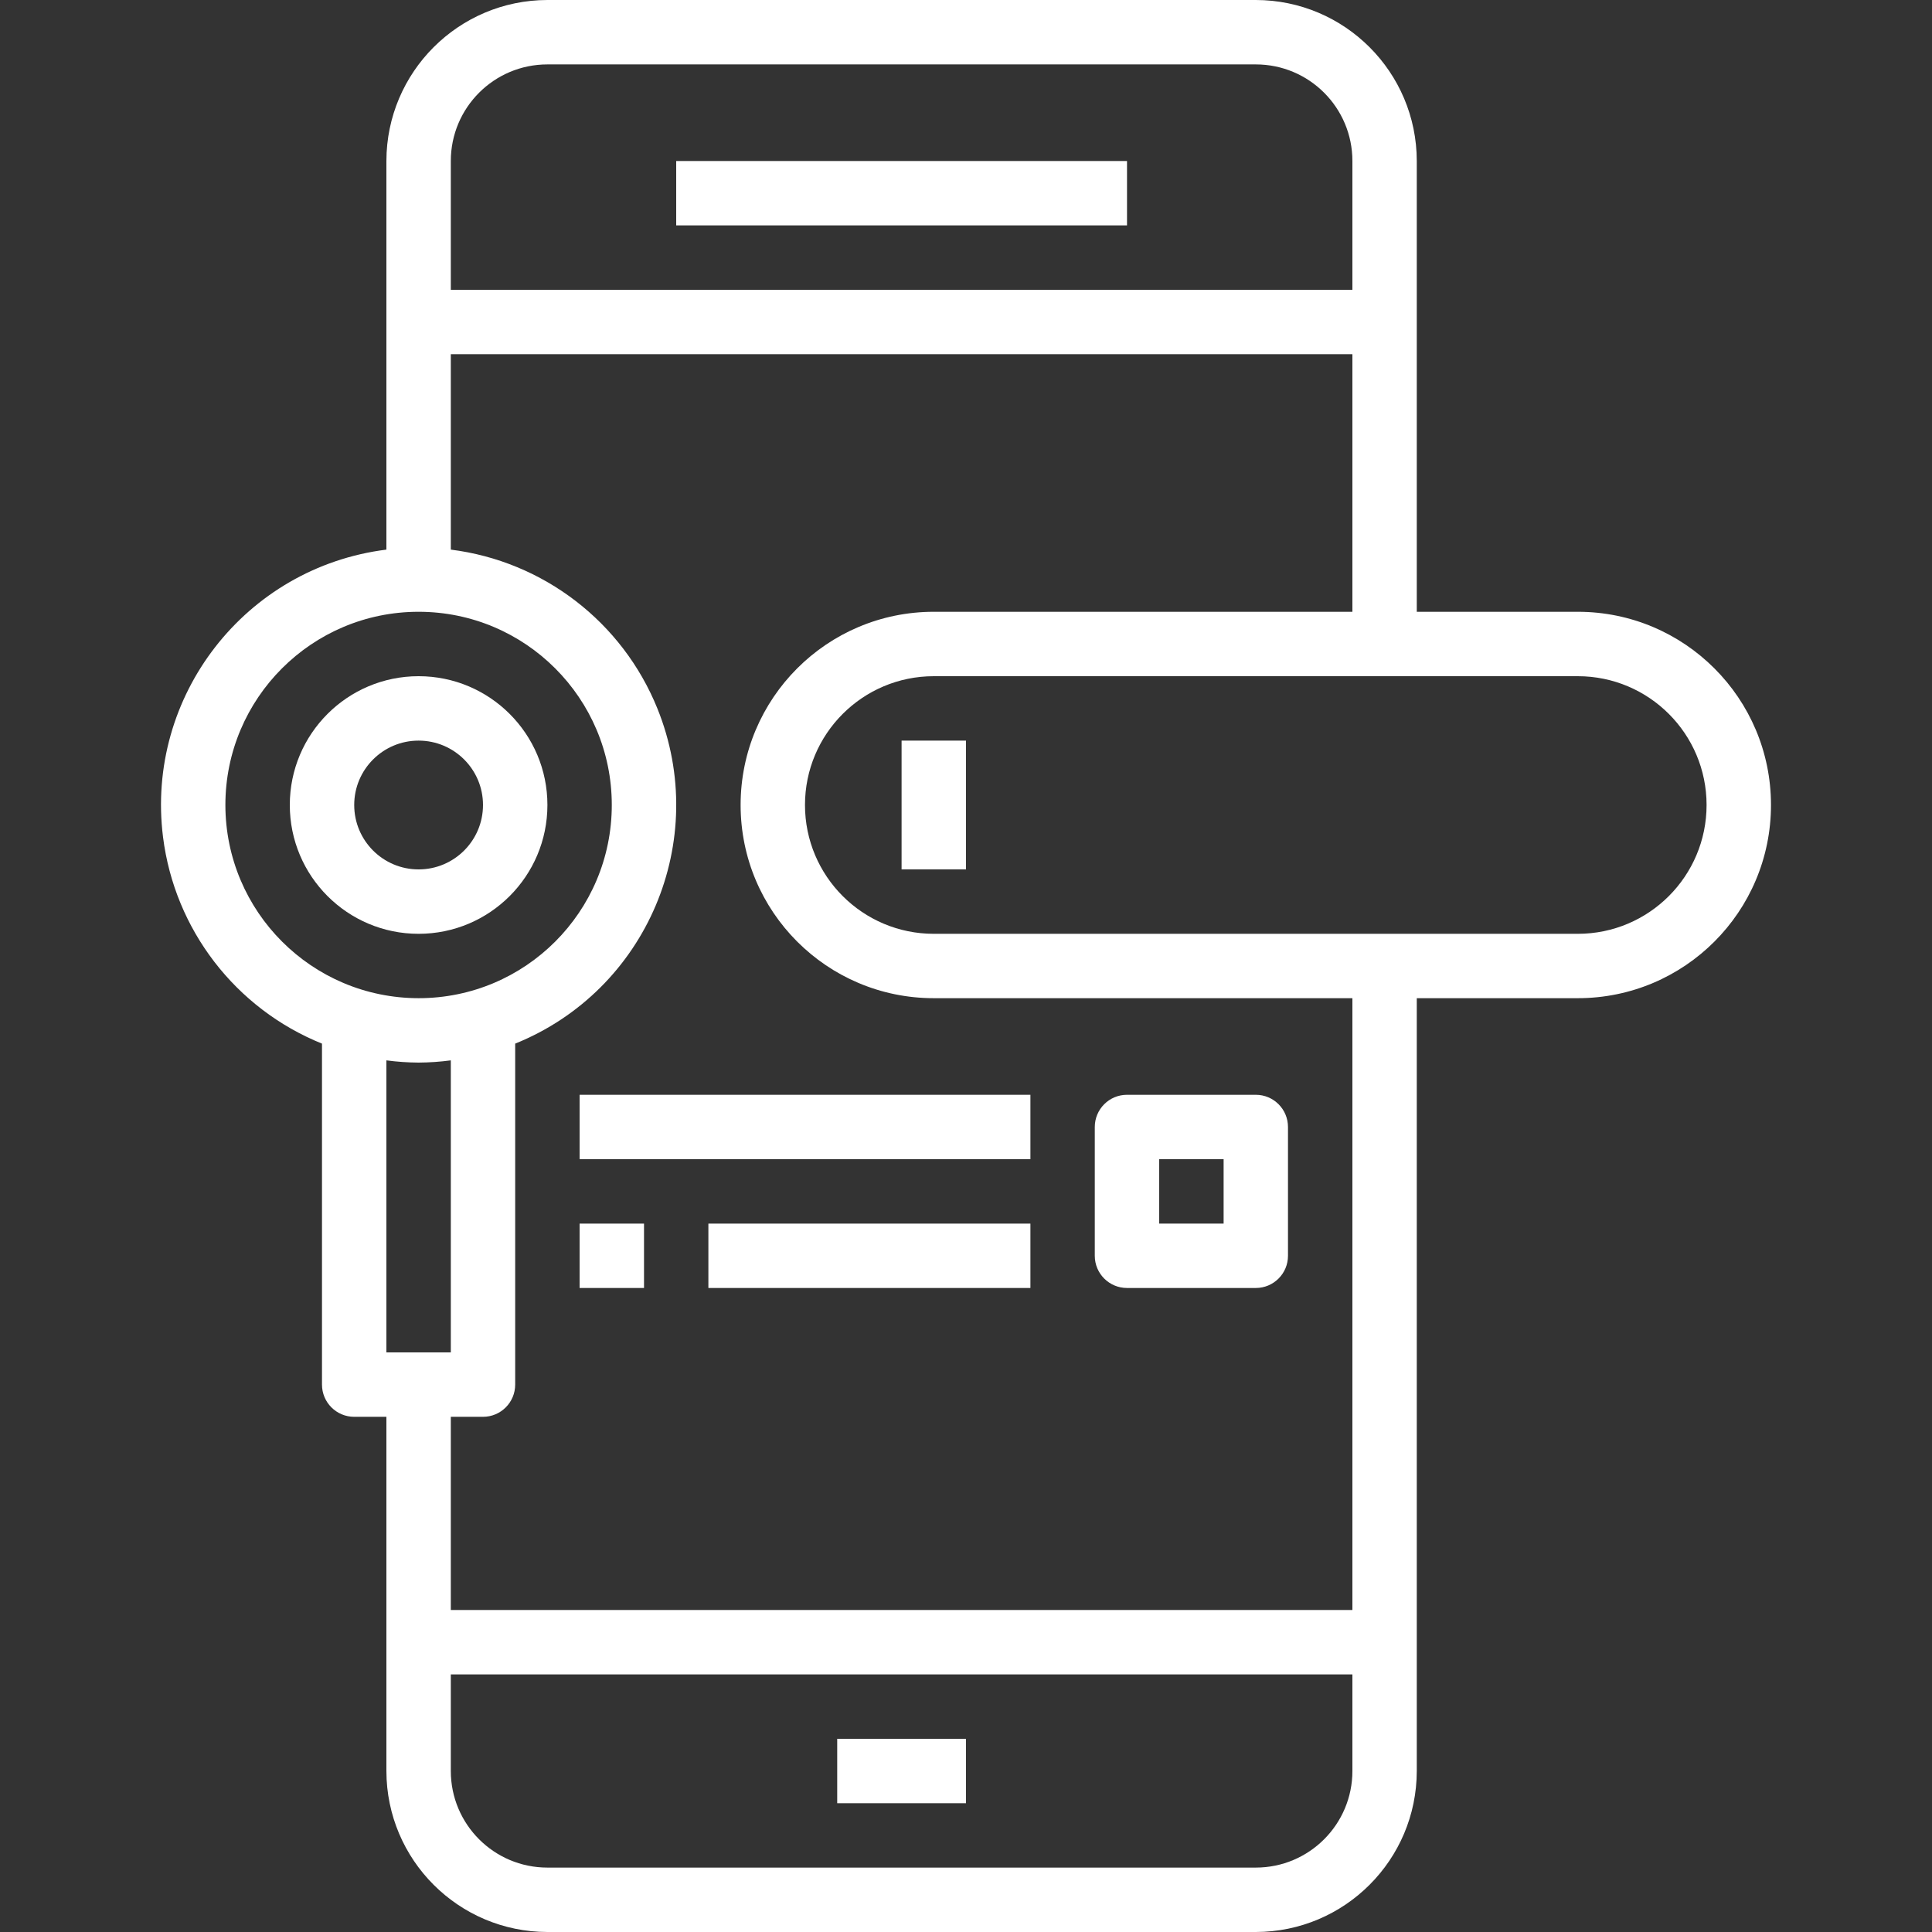<svg width="50" height="50" viewBox="0 0 50 50" fill="none" xmlns="http://www.w3.org/2000/svg">
<rect x="0" y="0" width="50" height="50" fill="#333333" stroke="none"/>
<path d="M29.167 4.167H17.5V5.833H29.167V4.167Z" fill="white"/>
<path d="M25 45H21.667V46.667H25V45Z" fill="white"/>
<path d="M32.5 28.333H29.167C28.706 28.333 28.333 28.706 28.333 29.167V32.5C28.333 32.96 28.706 33.333 29.167 33.333H32.5C32.96 33.333 33.333 32.96 33.333 32.5V29.167C33.333 28.706 32.96 28.333 32.5 28.333ZM31.667 31.667H30V30H31.667V31.667Z" fill="white"/>
<path d="M26.667 28.333H15V30H26.667V28.333Z" fill="white"/>
<path d="M26.667 31.667H18.333V33.333H26.667V31.667Z" fill="white"/>
<path d="M16.667 31.667H15V33.333H16.667V31.667Z" fill="white"/>
<path d="M10.833 17.5C8.992 17.5 7.5 18.992 7.5 20.833C7.5 22.674 8.992 24.167 10.833 24.167C12.674 24.167 14.167 22.674 14.167 20.833C14.167 18.992 12.674 17.5 10.833 17.5ZM10.833 22.5C9.913 22.5 9.167 21.754 9.167 20.833C9.167 19.913 9.913 19.167 10.833 19.167C11.754 19.167 12.5 19.913 12.5 20.833C12.5 21.754 11.754 22.5 10.833 22.5Z" fill="white"/>
<path d="M25 19.167H23.333V22.5H25V19.167Z" fill="white"/>
<path d="M40.833 15.833H36.666V4.167C36.664 1.867 34.8 0.003 32.5 0H14.167C11.867 0.003 10.003 1.867 10 4.167V14.224C6.35 14.682 3.762 18.012 4.219 21.662C4.52 24.058 6.094 26.104 8.333 27.009V35.833C8.333 36.294 8.706 36.667 9.167 36.667H10V45.833C10.003 48.133 11.867 49.997 14.167 50H32.5C34.8 49.997 36.664 48.133 36.666 45.833V25.833H40.833C43.595 25.833 45.833 23.595 45.833 20.833C45.833 18.072 43.595 15.833 40.833 15.833ZM11.667 4.167C11.667 2.786 12.786 1.667 14.167 1.667H32.5C33.881 1.667 35 2.786 35 4.167V7.5H11.667V4.167V4.167ZM5.833 20.833C5.833 18.072 8.072 15.833 10.833 15.833C13.595 15.833 15.833 18.072 15.833 20.833C15.833 23.595 13.595 25.833 10.833 25.833C8.073 25.831 5.836 23.594 5.833 20.833ZM10 35V27.442C10.276 27.479 10.555 27.498 10.833 27.5C11.112 27.498 11.39 27.479 11.667 27.442V35H10ZM35 45.833C35 47.214 33.881 48.333 32.5 48.333H14.167C12.786 48.333 11.667 47.214 11.667 45.833V43.333H35V45.833ZM35 41.667H11.667V36.667H12.5C12.96 36.667 13.333 36.294 13.333 35.833V27.009C16.744 25.631 18.392 21.749 17.014 18.338C16.109 16.099 14.063 14.525 11.667 14.224V9.167H35V15.833H24.166C21.405 15.833 19.167 18.072 19.167 20.833C19.167 23.595 21.405 25.833 24.166 25.833H35V41.667ZM40.833 24.167H24.166C22.326 24.167 20.833 22.674 20.833 20.833C20.833 18.992 22.326 17.5 24.166 17.5H40.833C42.674 17.5 44.166 18.992 44.166 20.833C44.166 22.674 42.674 24.167 40.833 24.167Z" fill="white"/>
</svg>
